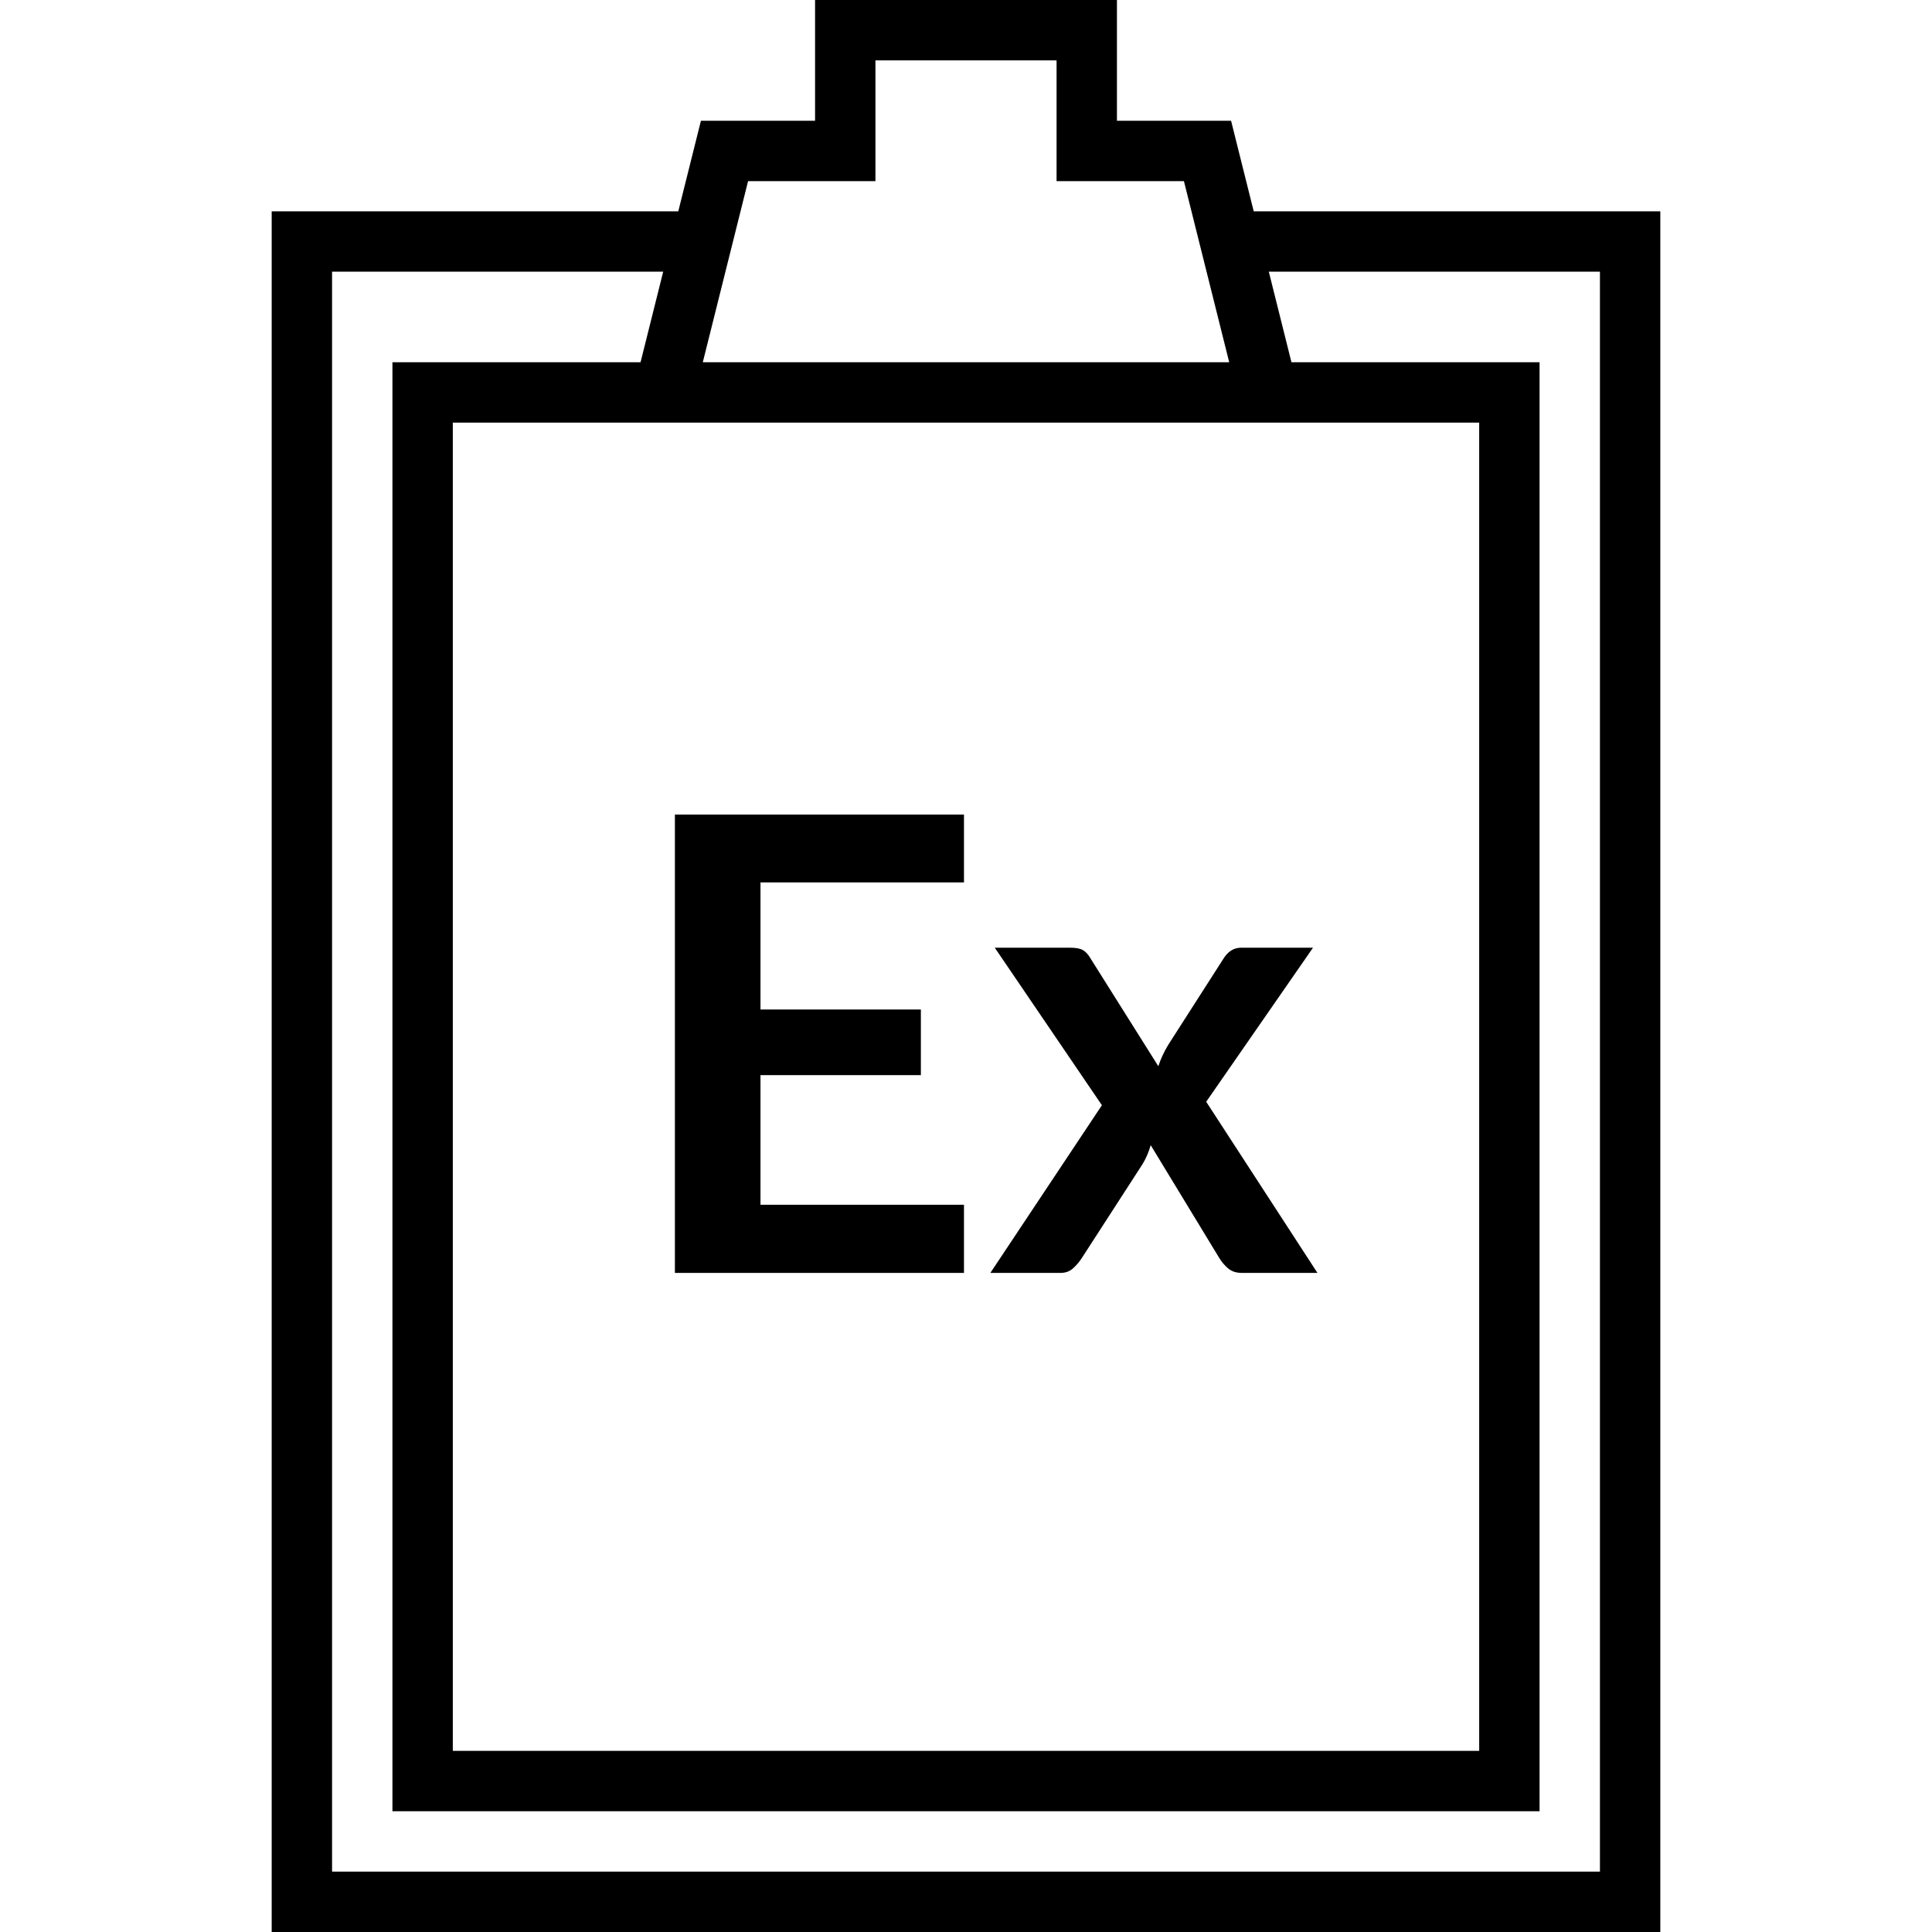 <?xml version="1.0" encoding="utf-8"?>
<!-- Generator: Adobe Illustrator 16.0.0, SVG Export Plug-In . SVG Version: 6.00 Build 0)  -->
<!DOCTYPE svg PUBLIC "-//W3C//DTD SVG 1.1//EN" "http://www.w3.org/Graphics/SVG/1.1/DTD/svg11.dtd">
<svg version="1.1" id="Layer_1" xmlns="http://www.w3.org/2000/svg" xmlns:xlink="http://www.w3.org/1999/xlink" x="0px" y="0px"
	 width="64px" height="64px" viewBox="0 0 64 64" enable-background="new 0 0 64 64" xml:space="preserve">
<g>
	<path d="M40.781,4H37V0H27v4h-3.781l-0.75,3H9v57h46V7H41.531L40.781,4z M24.781,6H29V2h6v4h4.219l1.5,6H23.281L24.781,6z
		 M43.281,14H49v44H15V14h5.719H43.281z M53,9v53H11V9h10.969l-0.75,3H13v48h38V12h-8.219l-0.75-3H53z"/>
</g>
<g>
	<path d="M25.192,29.231v4.21h5.313v2.174h-5.313v4.294h6.741v2.258h-9.576V26.984h9.576v2.247H25.192z"/>
	<path d="M43.642,42.167h-2.499c-0.189,0-0.342-0.049-0.457-0.147c-0.115-0.098-0.212-0.21-0.289-0.336l-2.278-3.748
		c-0.035,0.119-0.075,0.23-0.121,0.336c-0.045,0.105-0.096,0.203-0.152,0.294l-2.016,3.118c-0.077,0.119-0.172,0.229-0.283,0.331
		c-0.112,0.102-0.252,0.152-0.42,0.152h-2.32l3.695-5.555l-3.549-5.218h2.499c0.189,0,0.329,0.026,0.42,0.079
		c0.091,0.053,0.172,0.138,0.241,0.257l2.258,3.59c0.077-0.237,0.186-0.472,0.325-0.703l1.816-2.834
		c0.154-0.259,0.354-0.389,0.599-0.389h2.384l-3.538,5.103L43.642,42.167z"/>
</g>
</svg>
